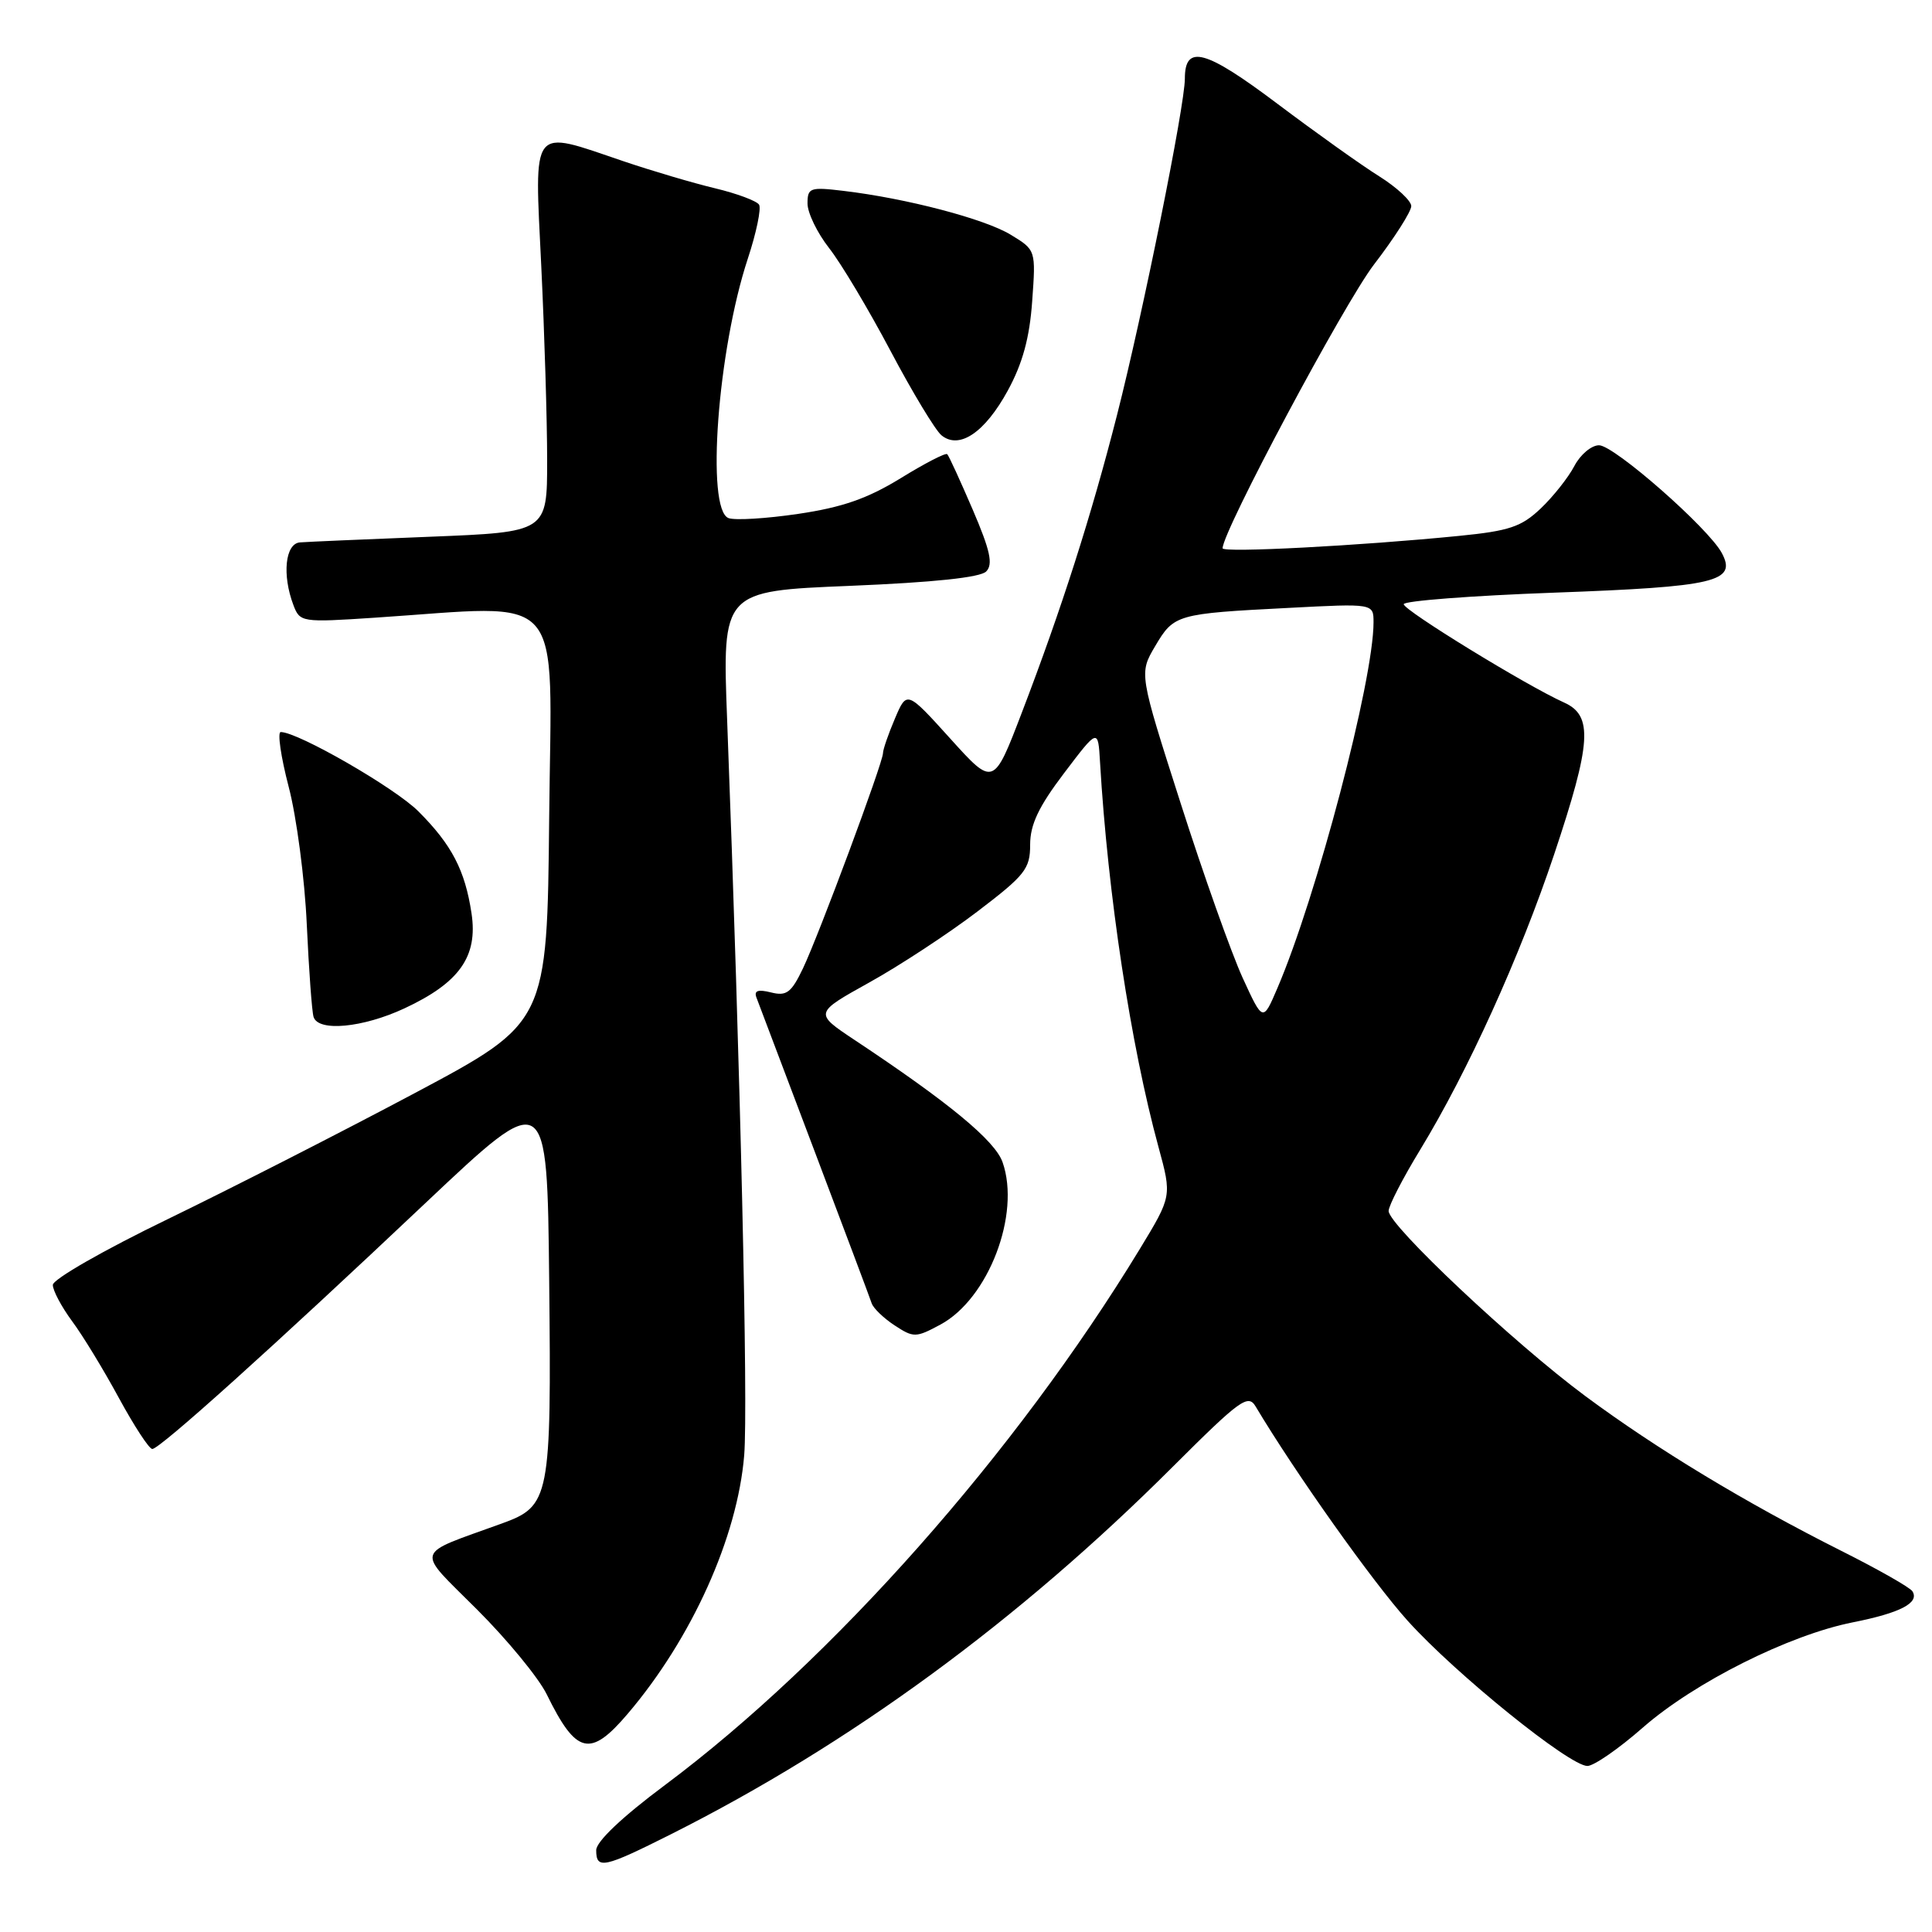 <?xml version="1.0" encoding="UTF-8" standalone="no"?>
<!DOCTYPE svg PUBLIC "-//W3C//DTD SVG 1.1//EN" "http://www.w3.org/Graphics/SVG/1.1/DTD/svg11.dtd" >
<svg xmlns="http://www.w3.org/2000/svg" xmlns:xlink="http://www.w3.org/1999/xlink" version="1.1" viewBox="0 0 256 256">
 <g >
 <path fill="currentColor"
d=" M 88.92 243.04 C 112.64 231.11 134.97 214.76 155.38 194.37 C 164.32 185.45 165.38 184.68 166.38 186.37 C 171.65 195.19 181.90 209.64 186.54 214.78 C 192.91 221.84 207.97 234.00 210.34 234.00 C 211.19 234.00 214.50 231.71 217.69 228.91 C 224.52 222.93 237.04 216.65 245.50 214.97 C 251.80 213.72 254.36 212.39 253.41 210.86 C 253.10 210.35 248.87 207.95 244.01 205.51 C 231.28 199.11 219.55 192.02 210.04 184.97 C 200.60 177.97 184.00 162.35 184.00 160.46 C 184.00 159.77 185.88 156.12 188.18 152.35 C 194.50 141.97 201.39 126.78 205.93 113.22 C 210.88 98.41 211.11 94.82 207.25 93.09 C 202.28 90.86 186.00 80.87 186.00 80.06 C 186.00 79.62 194.98 78.93 205.95 78.53 C 227.35 77.75 230.18 77.08 228.15 73.28 C 226.38 69.97 213.88 59.00 211.88 59.00 C 210.87 59.00 209.40 60.24 208.61 61.75 C 207.82 63.26 205.82 65.79 204.16 67.37 C 201.59 69.81 199.99 70.35 193.32 71.01 C 180.16 72.32 162.00 73.27 162.00 72.65 C 162.00 70.39 178.08 40.25 182.06 35.05 C 184.78 31.51 187.00 28.02 187.00 27.31 C 187.00 26.61 185.09 24.83 182.75 23.36 C 180.41 21.90 174.34 17.57 169.25 13.74 C 159.71 6.56 157.00 5.82 157.00 10.42 C 157.00 13.98 151.45 41.49 148.01 55.00 C 144.60 68.37 140.67 80.66 135.40 94.42 C 131.65 104.22 131.65 104.22 125.91 97.86 C 120.16 91.50 120.16 91.50 118.58 95.22 C 117.71 97.26 117.00 99.32 117.00 99.80 C 117.00 101.06 108.51 123.88 106.40 128.31 C 104.85 131.55 104.22 132.02 102.16 131.50 C 100.43 131.07 99.88 131.26 100.24 132.20 C 100.50 132.91 103.96 142.05 107.92 152.50 C 111.87 162.95 115.29 172.04 115.50 172.69 C 115.72 173.35 117.08 174.66 118.54 175.62 C 121.06 177.27 121.35 177.27 124.62 175.51 C 130.97 172.09 135.26 160.90 132.85 154.01 C 131.86 151.15 125.75 146.10 113.19 137.77 C 107.89 134.24 107.89 134.24 115.19 130.18 C 119.21 127.95 125.65 123.72 129.50 120.79 C 135.85 115.96 136.50 115.13 136.50 111.92 C 136.50 109.26 137.63 106.88 141.00 102.44 C 145.50 96.50 145.50 96.50 145.76 101.00 C 146.79 118.50 149.83 138.53 153.51 152.00 C 155.28 158.50 155.28 158.50 151.03 165.50 C 134.57 192.56 110.32 219.94 88.15 236.50 C 82.42 240.77 79.00 244.02 79.00 245.16 C 79.00 247.74 80.00 247.52 88.92 243.04 Z  M 83.17 227.09 C 91.67 217.11 97.72 203.68 98.61 192.83 C 99.14 186.26 98.12 142.09 96.35 95.41 C 95.70 78.32 95.70 78.32 112.59 77.63 C 123.73 77.17 129.90 76.52 130.68 75.72 C 131.61 74.77 131.21 72.94 128.89 67.53 C 127.24 63.70 125.73 60.39 125.51 60.18 C 125.30 59.97 122.51 61.41 119.32 63.38 C 114.93 66.07 111.60 67.23 105.78 68.09 C 101.53 68.72 97.37 68.97 96.53 68.65 C 93.52 67.49 95.09 46.39 99.09 34.27 C 100.22 30.85 100.89 27.63 100.58 27.12 C 100.26 26.62 97.64 25.64 94.75 24.95 C 91.86 24.26 86.38 22.64 82.57 21.35 C 70.20 17.15 70.81 16.37 71.72 35.25 C 72.15 44.19 72.50 55.77 72.50 61.00 C 72.50 70.50 72.50 70.50 57.00 71.12 C 48.47 71.46 40.71 71.79 39.75 71.87 C 37.79 72.02 37.36 76.18 38.88 80.18 C 39.74 82.45 39.96 82.49 49.63 81.85 C 75.30 80.16 73.07 77.61 72.77 108.25 C 72.50 135.50 72.50 135.50 55.00 144.82 C 45.38 149.94 30.64 157.46 22.25 161.53 C 13.76 165.64 7.00 169.51 7.00 170.26 C 7.00 171.00 8.15 173.16 9.55 175.06 C 10.96 176.95 13.75 181.54 15.76 185.25 C 17.78 188.96 19.76 192.00 20.18 192.00 C 21.17 192.00 36.31 178.37 56.45 159.34 C 72.50 144.19 72.50 144.19 72.77 169.67 C 73.07 198.55 72.87 199.56 66.50 201.87 C 54.70 206.15 55.02 205.08 63.19 213.25 C 67.21 217.26 71.38 222.33 72.45 224.52 C 76.36 232.49 78.20 232.93 83.17 227.09 Z  M 53.58 133.62 C 60.88 130.22 63.34 126.74 62.48 121.03 C 61.62 115.31 59.86 111.93 55.44 107.51 C 52.34 104.40 39.49 97.00 37.20 97.00 C 36.74 97.00 37.21 100.26 38.25 104.25 C 39.30 108.24 40.38 116.45 40.65 122.50 C 40.93 128.55 41.33 134.06 41.55 134.75 C 42.17 136.74 48.06 136.19 53.58 133.62 Z  M 133.55 51.73 C 135.50 48.15 136.43 44.75 136.77 39.91 C 137.26 33.13 137.26 33.13 133.92 31.10 C 130.47 29.00 120.10 26.28 111.75 25.29 C 107.33 24.76 107.00 24.88 107.00 26.97 C 107.00 28.20 108.28 30.85 109.85 32.86 C 111.43 34.86 115.09 41.00 118.00 46.50 C 120.91 52.00 123.95 57.03 124.75 57.68 C 127.11 59.61 130.51 57.31 133.55 51.73 Z  M 164.64 129.53 C 163.16 126.28 159.46 115.89 156.44 106.43 C 150.93 89.23 150.93 89.23 153.07 85.61 C 155.55 81.41 155.88 81.31 170.75 80.55 C 182.00 79.96 182.00 79.96 182.00 82.47 C 182.00 90.14 174.46 118.83 169.25 130.96 C 167.34 135.42 167.34 135.42 164.64 129.53 Z "/>
</g>
</svg>